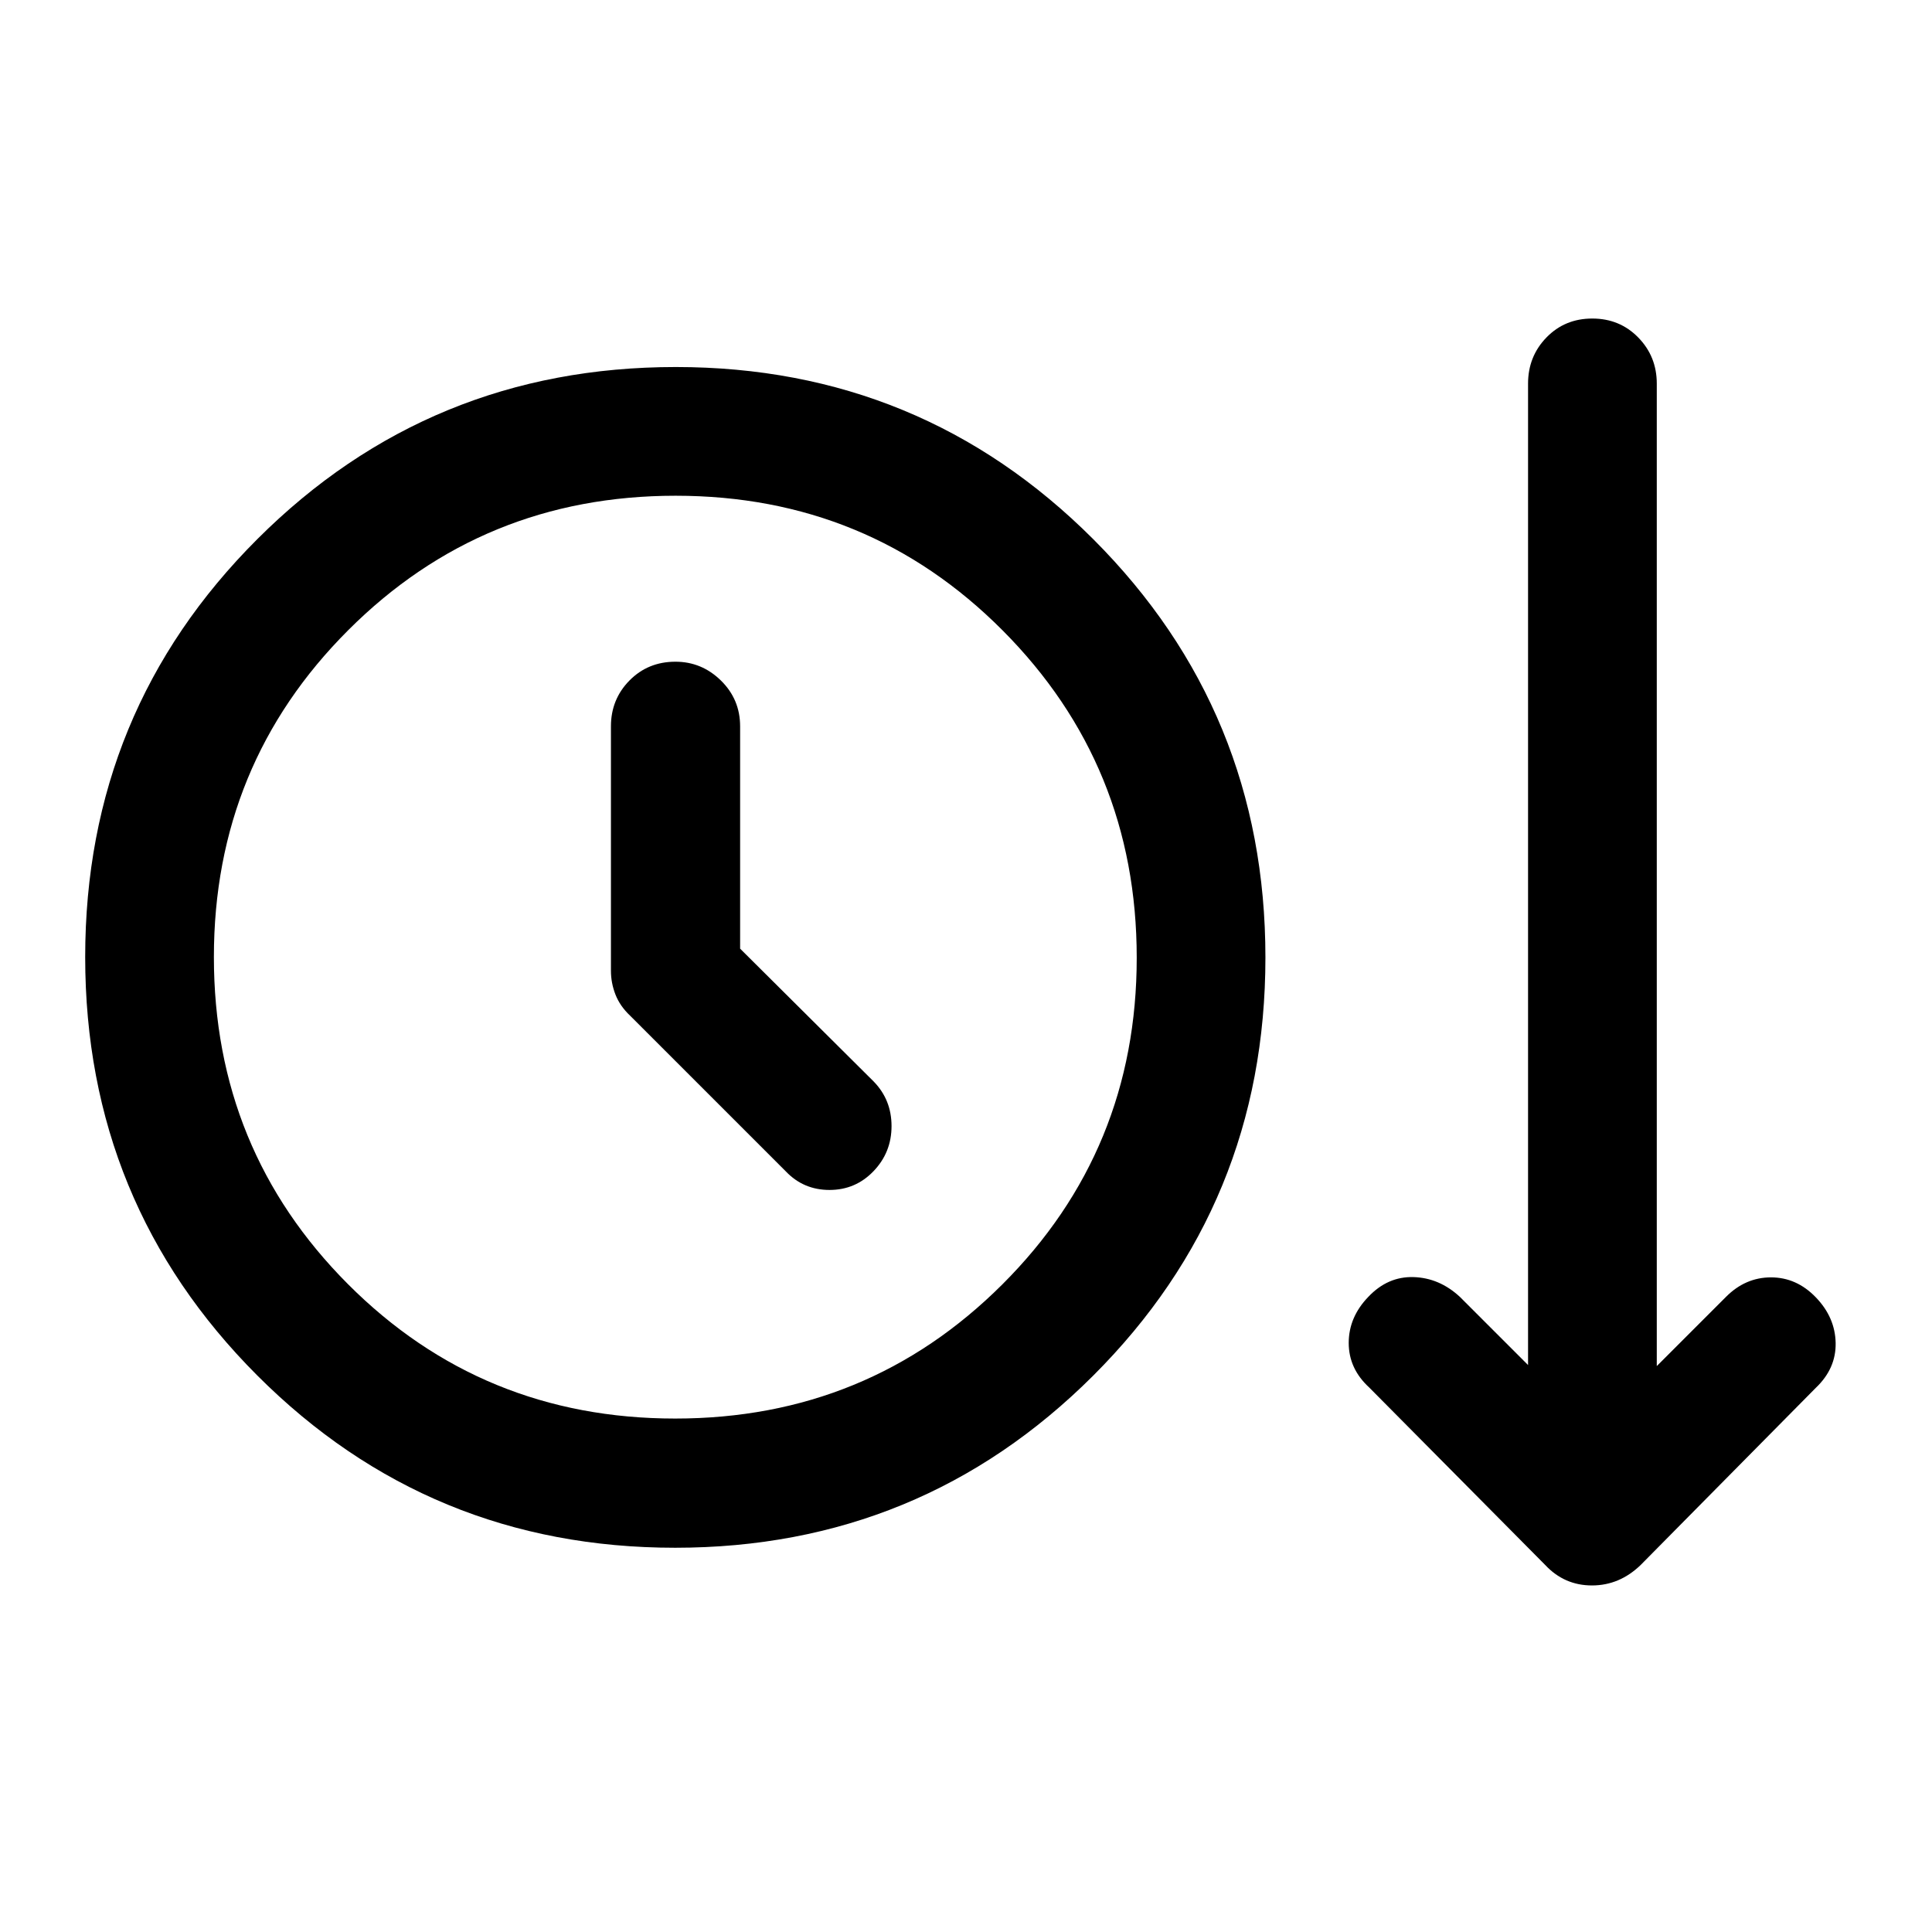 <svg xmlns="http://www.w3.org/2000/svg" height="48" viewBox="0 -960 960 960" width="48"><path d="M335.44-190.93q-122.08 0-207.6-85.61-85.51-85.6-85.51-207.89 0-122.29 85.59-207.74 85.59-85.46 207.87-85.46 121.96 0 207.48 85.58 85.51 85.57 85.51 207.83 0 122.35-85.63 207.82-85.64 85.47-207.71 85.47Zm.07-64.2q95.73 0 162.52-66.63 66.8-66.64 66.8-162.36 0-95.73-66.64-162.64-66.63-66.91-162.48-66.91-95.84 0-162.63 66.75-66.8 66.75-66.8 162.48 0 95.72 66.62 162.52 66.63 66.79 162.61 66.79Zm32.25-233.49v-110.47q0-13.41-9.54-22.76-9.54-9.35-22.6-9.35-13.64 0-22.85 9.35-9.2 9.35-9.2 22.76v121.48q0 5.99 2.23 11.76 2.24 5.77 7.29 10.53l77.41 77.41q8.77 9.19 21.68 9.19t21.86-9.32q8.96-9.33 8.96-22.4 0-13.08-8.89-22.19l-66.35-65.99Zm-32.09 4.34Zm432.11 301.89-87.41-88.15q-10.2-9.34-10.2-22.16 0-12.81 9.73-22.89 9.64-10.21 22.48-9.83 12.83.38 23.03 9.83l33.87 33.87v-487.65q0-13.52 9.13-22.93 9.14-9.42 22.78-9.42t22.84 9.42q9.21 9.41 9.21 22.93v488.17l34.39-34.39q9.64-9.69 22.37-9.69 12.72 0 22.29 9.94 9.58 9.95 9.83 22.64.25 12.7-9.87 22.32l-86.95 87.95q-10.53 10.23-24.26 10.23-13.74 0-23.26-10.19Z"/></svg>